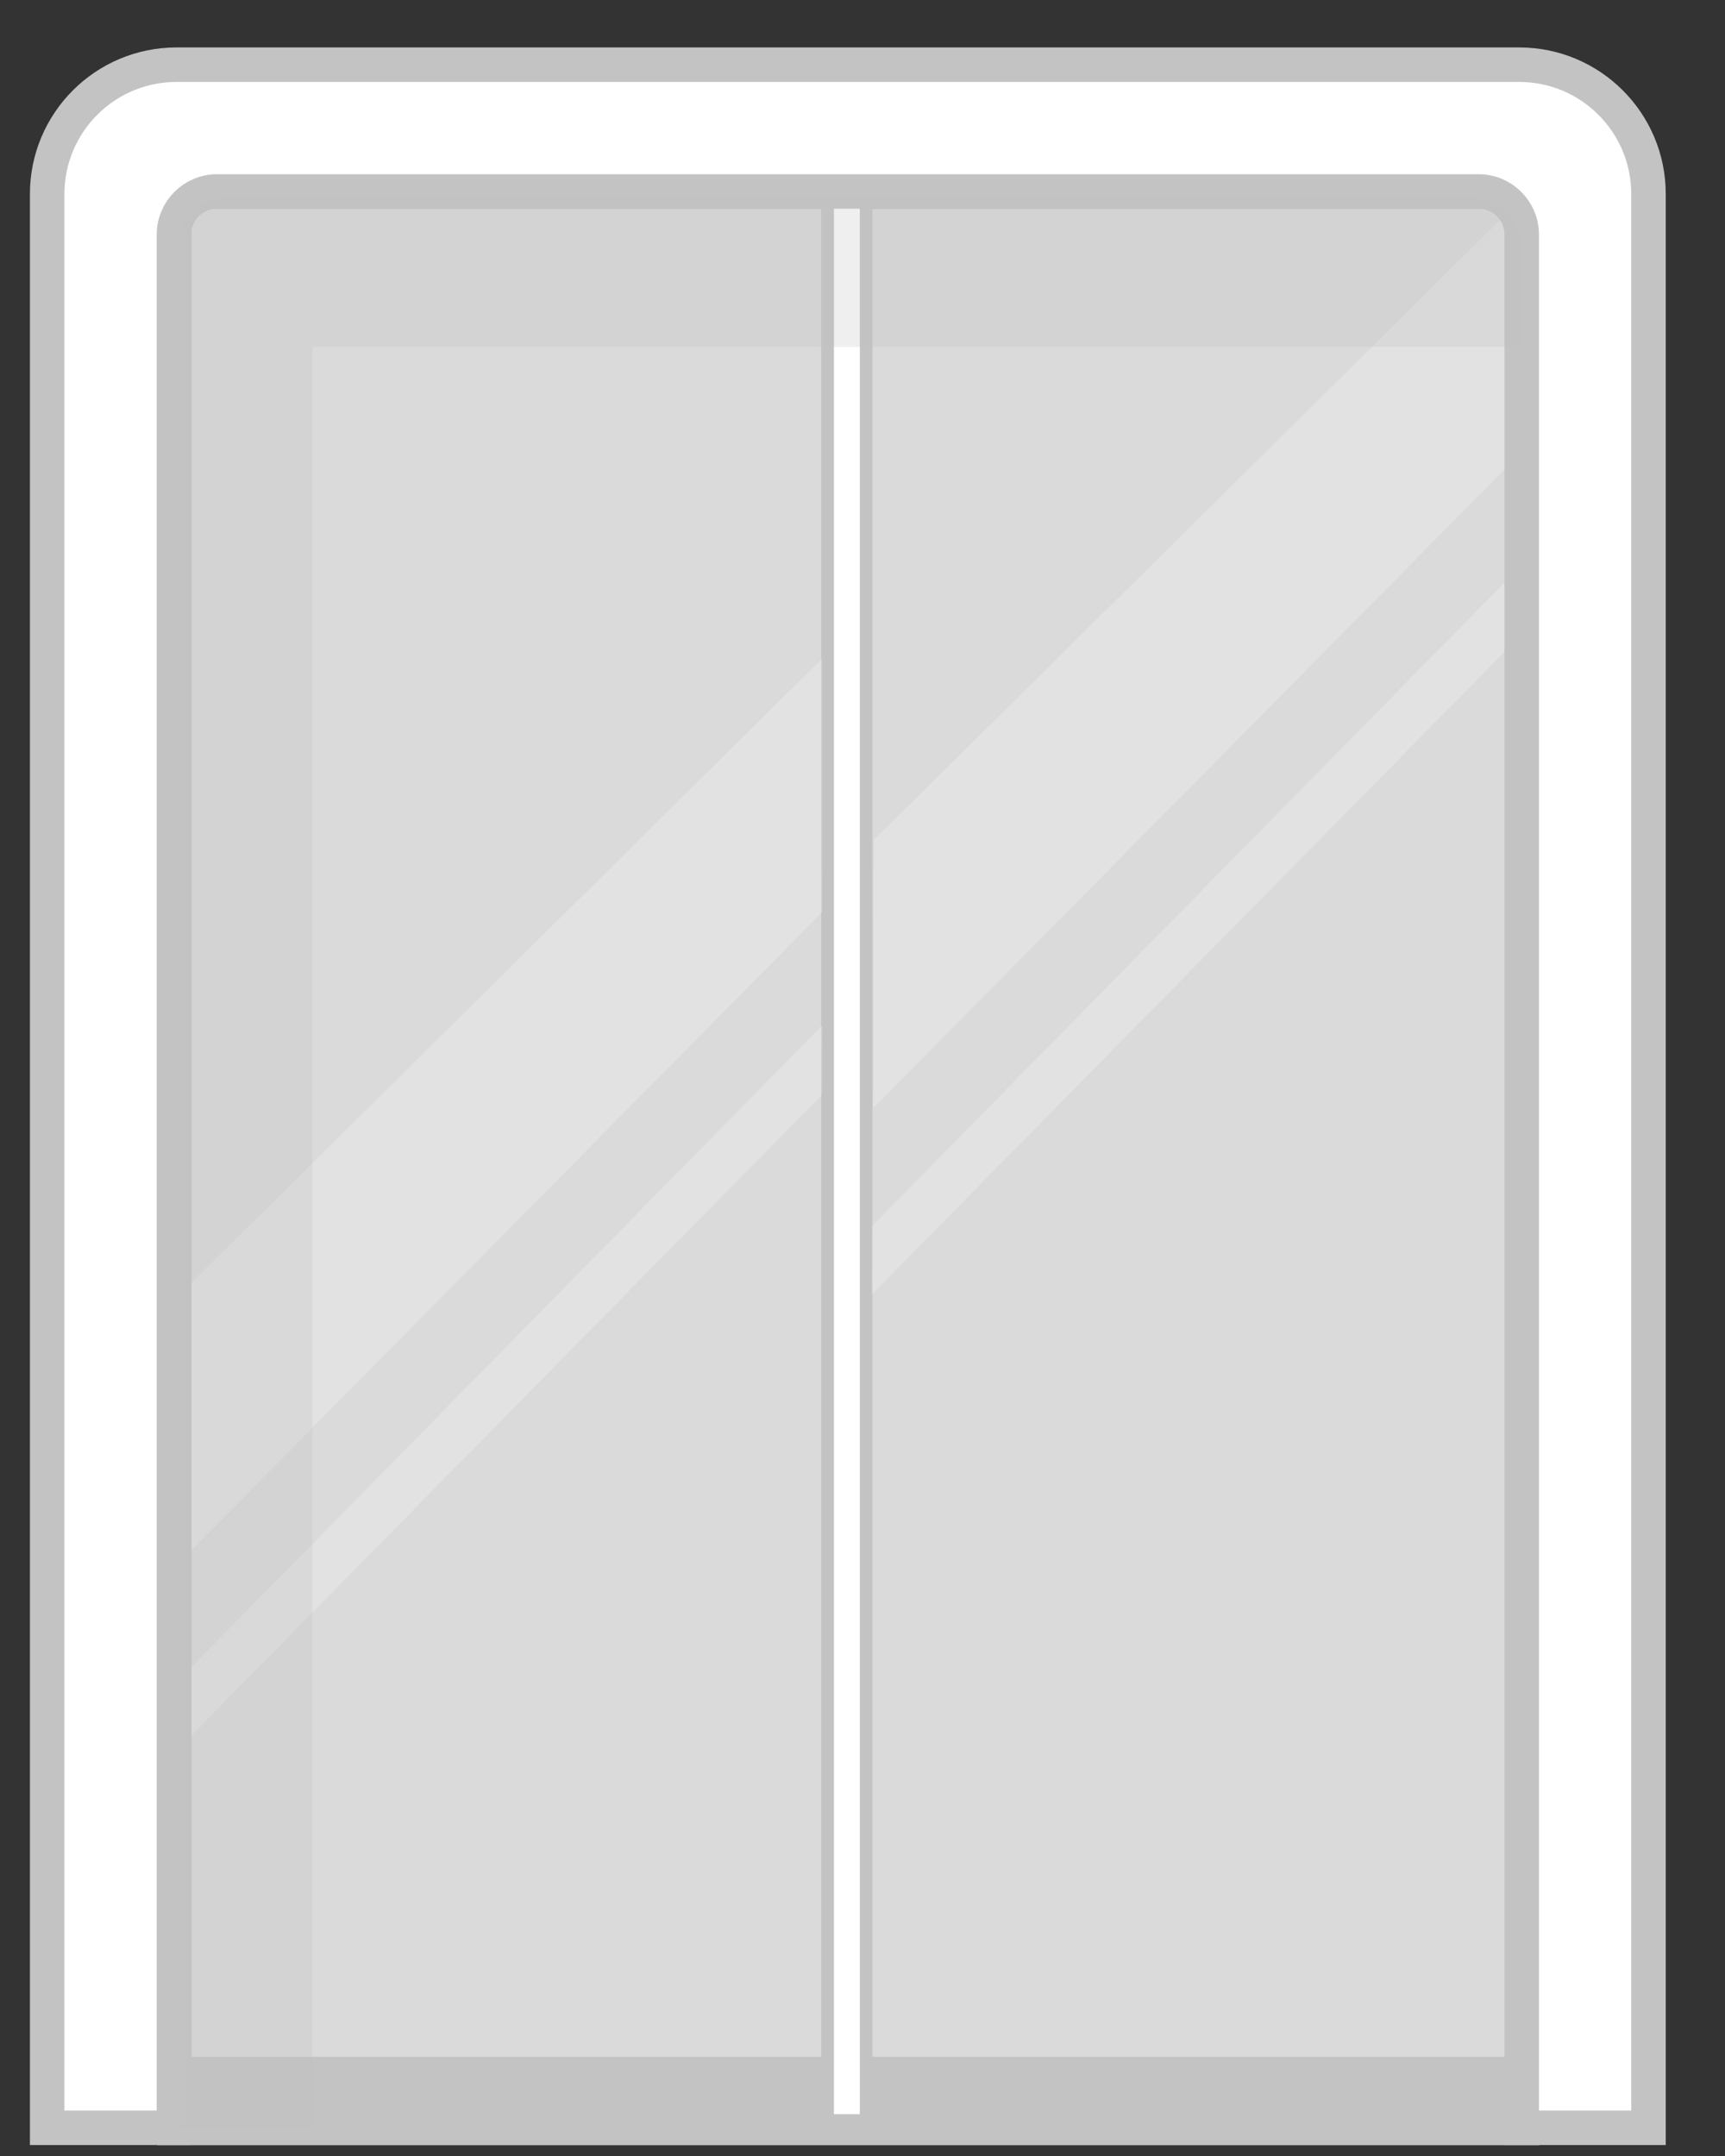 <svg width="20" height="25" viewBox="0 0 20 25" fill="none" xmlns="http://www.w3.org/2000/svg">
<rect x="0" y="0" width="20" height="25" fill="#333333" stroke="none"/>
<path d="M18.365 1.721H1.293V24.225H18.365V1.721Z" fill="#DADADA" stroke="#C3C3C3" stroke-width="0.75" stroke-miterlimit="10"/>
<path d="M17.647 2.223H2.021V24.675H17.647V2.223Z" stroke="#C3C3C3" stroke-width="0.4" stroke-miterlimit="10"/>
<path d="M9.669 24.592C9.629 24.592 9.596 24.559 9.596 24.519V2.362C9.596 2.321 9.629 2.288 9.669 2.288H9.97C10.01 2.288 10.043 2.321 10.043 2.362V24.519C10.043 24.559 10.01 24.592 9.97 24.592H9.669Z" fill="white"/>
<path d="M9.969 2.358V24.515H9.669V2.358H9.969ZM9.969 2.211H9.669C9.587 2.211 9.521 2.277 9.521 2.358V24.515C9.521 24.596 9.587 24.662 9.669 24.662H9.969C10.05 24.662 10.116 24.596 10.116 24.515V2.358C10.116 2.277 10.05 2.211 9.969 2.211Z" fill="#C3C3C3"/>
<path opacity="0.21" d="M17.573 5.314L10.125 12.848L10.131 9.74L17.57 2.375L17.573 5.314Z" fill="white"/>
<path opacity="0.21" d="M17.564 7.436L10.107 15.012L10.111 14.216L17.568 6.628L17.564 7.436Z" fill="white"/>
<path opacity="0.21" d="M9.534 10.576L2.086 18.11L2.092 15.002L9.531 7.637L9.534 10.576Z" fill="white"/>
<path opacity="0.21" d="M9.53 12.695L2.074 20.271L2.078 19.475L9.535 11.887L9.53 12.695Z" fill="white"/>
<path d="M2.047 0.75C1.218 0.75 0.547 1.422 0.547 2.25V24.673H2.017V2.72C2.017 2.444 2.241 2.22 2.517 2.22H17.143C17.419 2.22 17.643 2.444 17.643 2.72V24.673H19.113V2.25C19.113 1.422 18.442 0.75 17.613 0.75H2.047Z" fill="white" stroke="#C3C3C3" stroke-width="0.4" stroke-miterlimit="10"/>
<path opacity="0.25" d="M17.622 4.023V2.793C17.622 2.517 17.398 2.293 17.122 2.293H2.584C2.308 2.293 2.084 2.517 2.084 2.793V24.687H3.622V4.023H17.622Z" fill="#C3C3C3"/>
</svg>
